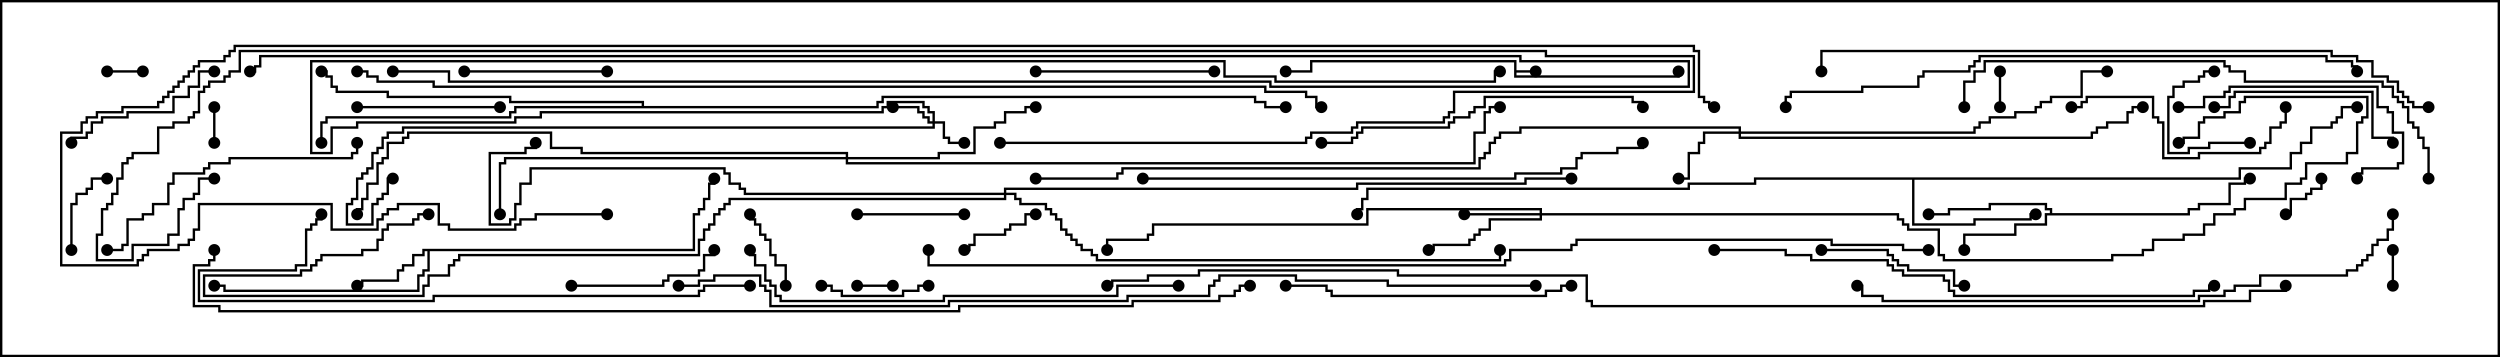 <svg version="1.1" width="105" height="15" xmlns="http://www.w3.org/2000/svg"><path d="M63.593,2.621L55.121,2.621L55.121,3.05L54,3.05L54,2.95L55.021,2.95L55.021,2.521L63.693,2.521L63.693,2.95L64.5,2.95L64.5,3.05L63.693,3.05L63.693,3.164L70.45,3.164L70.45,3L70.55,3L70.55,3.264L63.593,3.264z" stroke="none"/><path d="M29.093,10.45L29.093,8.95L29.307,8.95L29.307,8.736L29.521,8.736L29.521,8.307L29.736,8.307L29.736,7.664L29.95,7.664L29.95,7.5L30.05,7.5L30.05,7.764L29.836,7.764L29.836,8.407L29.621,8.407L29.621,8.836L29.407,8.836L29.407,9.05L29.193,9.05L29.193,10.55L18.05,10.55L18.05,11.407L17.836,11.407L17.836,11.621L17.621,11.621L17.621,12.264L9.379,12.264L9.379,12.05L9,12.05L9,11.95L9.479,11.95L9.479,12.164L17.521,12.164L17.521,11.521L17.736,11.521L17.736,11.307L17.95,11.307L17.95,10.55L17.836,10.55L17.836,10.764L17.407,10.764L17.407,11.193L16.979,11.193L16.979,11.407L16.764,11.407L16.764,11.836L15.264,11.836L15.264,12.05L15,12.05L15,11.95L15.164,11.95L15.164,11.736L16.664,11.736L16.664,11.307L16.879,11.307L16.879,11.093L17.307,11.093L17.307,10.664L17.736,10.664L17.736,10.45z" stroke="none"/><path d="M86.093,8.95L86.093,8.836L85.879,8.836L85.879,8.621L83.621,8.621L83.621,8.836L81.907,8.836L81.907,9.05L81,9.05L81,8.95L81.807,8.95L81.807,8.736L83.521,8.736L83.521,8.521L85.979,8.521L85.979,8.736L86.193,8.736L86.193,8.95L91.879,8.95L91.879,8.736L92.307,8.736L92.307,8.521L93.593,8.521L93.593,7.664L94.236,7.664L94.236,7.45L94.5,7.45L94.5,7.55L94.336,7.55L94.336,7.764L93.693,7.764L93.693,8.621L92.407,8.621L92.407,8.836L91.979,8.836L91.979,9.05L85.979,9.05L85.979,9.479L84.693,9.479L84.693,9.907L82.55,9.907L82.55,10.5L82.45,10.5L82.45,9.807L84.593,9.807L84.593,9.379L85.879,9.379L85.879,8.95z" stroke="none"/><path d="M94.021,7.45L94.021,7.021L96.164,7.021L96.164,6.379L96.593,6.379L96.593,5.95L97.021,5.95L97.021,5.307L97.879,5.307L97.879,5.093L98.093,5.093L98.093,4.879L98.307,4.879L98.307,4.45L99,4.45L99,4.55L98.407,4.55L98.407,4.979L98.193,4.979L98.193,5.193L97.979,5.193L97.979,5.407L97.121,5.407L97.121,6.05L96.693,6.05L96.693,6.479L96.264,6.479L96.264,7.121L94.121,7.121L94.121,7.55L80.407,7.55L80.407,9.379L82.879,9.379L82.879,9.164L85.236,9.164L85.236,8.95L85.5,8.95L85.5,9.05L85.336,9.05L85.336,9.264L82.979,9.264L82.979,9.479L80.307,9.479L80.307,7.55L73.764,7.55L73.764,7.764L70.979,7.764L70.979,7.979L57.479,7.979L57.479,8.407L57.264,8.407L57.264,8.836L57.05,8.836L57.05,9L56.95,9L56.95,8.736L57.164,8.736L57.164,8.307L57.379,8.307L57.379,7.879L70.879,7.879L70.879,7.664L73.664,7.664L73.664,7.45z" stroke="none"/><path d="M26.95,4.45L26.95,4.336L21.379,4.336L21.379,4.121L16.236,4.121L16.236,3.907L14.093,3.907L14.093,3.693L13.879,3.693L13.879,3.264L13.664,3.264L13.664,3.05L13.5,3.05L13.5,2.95L13.764,2.95L13.764,3.164L13.979,3.164L13.979,3.593L14.193,3.593L14.193,3.807L16.336,3.807L16.336,4.021L21.479,4.021L21.479,4.236L27.05,4.236L27.05,4.45L36.807,4.45L36.807,4.236L37.021,4.236L37.021,4.021L52.764,4.021L52.764,4.236L53.193,4.236L53.193,4.45L54,4.45L54,4.55L53.093,4.55L53.093,4.336L52.664,4.336L52.664,4.121L37.121,4.121L37.121,4.336L36.907,4.336L36.907,4.55L21.693,4.55L21.693,4.764L21.479,4.764L21.479,4.979L13.764,4.979L13.764,5.193L13.55,5.193L13.55,6L13.45,6L13.45,5.093L13.664,5.093L13.664,4.879L21.379,4.879L21.379,4.664L21.593,4.664L21.593,4.45z" stroke="none"/><path d="M39.164,5.093L39.164,4.764L38.95,4.764L38.95,4.55L38.736,4.55L38.736,4.336L37.336,4.336L37.336,4.55L37.121,4.55L37.121,4.764L22.764,4.764L22.764,4.979L21.693,4.979L21.693,5.193L15.05,5.193L15.05,5.407L13.979,5.407L13.979,6.479L13.021,6.479L13.021,2.521L51.479,2.521L51.479,3.164L53.621,3.164L53.621,3.379L62.736,3.379L62.736,2.95L63,2.95L63,3.05L62.836,3.05L62.836,3.479L53.521,3.479L53.521,3.264L51.379,3.264L51.379,2.621L13.121,2.621L13.121,6.379L13.879,6.379L13.879,5.307L14.95,5.307L14.95,5.093L21.593,5.093L21.593,4.879L22.664,4.879L22.664,4.664L37.021,4.664L37.021,4.45L37.236,4.45L37.236,4.236L38.836,4.236L38.836,4.45L39.05,4.45L39.05,4.664L39.264,4.664L39.264,5.093L39.693,5.093L39.693,5.736L39.907,5.736L39.907,5.95L40.5,5.95L40.5,6.05L39.807,6.05L39.807,5.836L39.593,5.836L39.593,5.193L39.264,5.193L39.264,5.407L16.979,5.407L16.979,5.621L16.336,5.621L16.336,5.836L16.121,5.836L16.121,6.264L15.907,6.264L15.907,6.479L15.693,6.479L15.693,7.121L15.479,7.121L15.479,7.336L15.264,7.336L15.264,7.55L15.05,7.55L15.05,8.407L14.836,8.407L14.836,8.621L14.621,8.621L14.621,9.379L15.593,9.379L15.593,8.521L15.807,8.521L15.807,8.307L16.021,8.307L16.021,8.093L16.236,8.093L16.236,7.45L16.5,7.45L16.5,7.55L16.336,7.55L16.336,8.193L16.121,8.193L16.121,8.407L15.907,8.407L15.907,8.621L15.693,8.621L15.693,9.479L14.521,9.479L14.521,8.521L14.736,8.521L14.736,8.307L14.95,8.307L14.95,7.45L15.164,7.45L15.164,7.236L15.379,7.236L15.379,7.021L15.593,7.021L15.593,6.379L15.807,6.379L15.807,6.164L16.021,6.164L16.021,5.736L16.236,5.736L16.236,5.521L16.879,5.521L16.879,5.307L39.164,5.307L39.164,5.193L38.95,5.193L38.95,4.979L38.736,4.979L38.736,4.764L38.521,4.764L38.521,4.55L37.5,4.55L37.5,4.45L38.621,4.45L38.621,4.664L38.836,4.664L38.836,4.879L39.05,4.879L39.05,5.093z" stroke="none"/><path d="M73.021,5.521L73.021,5.407L63.907,5.407L63.907,5.621L63.05,5.621L63.05,5.836L62.836,5.836L62.836,6.05L62.621,6.05L62.621,6.479L62.407,6.479L62.407,6.693L62.193,6.693L62.193,7.121L47.193,7.121L47.193,7.336L46.979,7.336L46.979,7.55L43.5,7.55L43.5,7.45L46.879,7.45L46.879,7.236L47.093,7.236L47.093,7.021L62.093,7.021L62.093,6.593L62.307,6.593L62.307,6.379L62.521,6.379L62.521,5.95L62.736,5.95L62.736,5.736L62.95,5.736L62.95,5.521L63.807,5.521L63.807,5.307L73.121,5.307L73.121,5.521L82.879,5.521L82.879,5.307L83.093,5.307L83.093,5.093L83.521,5.093L83.521,4.879L84.593,4.879L84.593,4.664L85.45,4.664L85.45,4.45L85.664,4.45L85.664,4.236L86.093,4.236L86.093,4.021L87.379,4.021L87.379,2.95L88.5,2.95L88.5,3.05L87.479,3.05L87.479,4.121L86.193,4.121L86.193,4.336L85.764,4.336L85.764,4.55L85.55,4.55L85.55,4.764L84.693,4.764L84.693,4.979L83.621,4.979L83.621,5.193L83.193,5.193L83.193,5.407L82.979,5.407L82.979,5.621L73.121,5.621L73.121,5.736L87.807,5.736L87.807,5.521L88.021,5.521L88.021,5.307L88.45,5.307L88.45,5.093L89.307,5.093L89.307,4.664L89.521,4.664L89.521,4.45L90,4.45L90,4.55L89.621,4.55L89.621,4.764L89.407,4.764L89.407,5.193L88.55,5.193L88.55,5.407L88.121,5.407L88.121,5.621L87.907,5.621L87.907,5.836L73.021,5.836L73.021,5.621L71.621,5.621L71.621,6.05L71.407,6.05L71.407,6.479L70.979,6.479L70.979,7.55L70.5,7.55L70.5,7.45L70.879,7.45L70.879,6.379L71.307,6.379L71.307,5.95L71.521,5.95L71.521,5.521z" stroke="none"/><path d="M64.664,8.95L64.664,8.836L57.479,8.836L57.479,9.479L48.479,9.479L48.479,9.907L48.264,9.907L48.264,10.121L46.55,10.121L46.55,10.5L46.45,10.5L46.45,10.021L48.164,10.021L48.164,9.807L48.379,9.807L48.379,9.379L57.379,9.379L57.379,8.736L64.764,8.736L64.764,8.95L79.764,8.95L79.764,9.164L79.979,9.164L79.979,9.379L80.193,9.379L80.193,9.593L81.479,9.593L81.479,10.664L81.693,10.664L81.693,10.879L88.664,10.879L88.664,10.664L89.95,10.664L89.95,10.45L90.379,10.45L90.379,10.021L91.664,10.021L91.664,9.807L92.521,9.807L92.521,9.379L92.95,9.379L92.95,8.95L93.807,8.95L93.807,8.736L94.236,8.736L94.236,8.307L95.95,8.307L95.95,7.664L96.593,7.664L96.593,7.45L96.807,7.45L96.807,6.807L98.521,6.807L98.521,6.379L98.95,6.379L98.95,5.093L99.164,5.093L99.164,4.879L99.379,4.879L99.379,4.121L94.336,4.121L94.336,4.336L94.121,4.336L94.121,4.764L93.479,4.764L93.479,4.979L92.621,4.979L92.621,5.193L92.407,5.193L92.407,5.836L91.764,5.836L91.764,6.05L91.5,6.05L91.5,5.95L91.664,5.95L91.664,5.736L92.307,5.736L92.307,5.093L92.521,5.093L92.521,4.879L93.379,4.879L93.379,4.664L94.021,4.664L94.021,4.236L94.236,4.236L94.236,4.021L99.479,4.021L99.479,4.979L99.264,4.979L99.264,5.193L99.05,5.193L99.05,6.479L98.621,6.479L98.621,6.907L96.907,6.907L96.907,7.55L96.693,7.55L96.693,7.764L96.05,7.764L96.05,8.407L94.336,8.407L94.336,8.836L93.907,8.836L93.907,9.05L93.05,9.05L93.05,9.479L92.621,9.479L92.621,9.907L91.764,9.907L91.764,10.121L90.479,10.121L90.479,10.55L90.05,10.55L90.05,10.764L88.764,10.764L88.764,10.979L81.593,10.979L81.593,10.764L81.379,10.764L81.379,9.693L80.093,9.693L80.093,9.479L79.879,9.479L79.879,9.264L79.664,9.264L79.664,9.05L64.764,9.05L64.764,9.264L62.621,9.264L62.621,9.693L62.193,9.693L62.193,9.907L61.979,9.907L61.979,10.121L61.764,10.121L61.764,10.336L60.264,10.336L60.264,10.55L60,10.55L60,10.45L60.164,10.45L60.164,10.236L61.664,10.236L61.664,10.021L61.879,10.021L61.879,9.807L62.093,9.807L62.093,9.593L62.521,9.593L62.521,9.164L64.664,9.164L64.664,9.05L61.5,9.05L61.5,8.95z" stroke="none"/><path d="M35.521,6.593L35.521,6.479L24.379,6.479L24.379,6.264L23.093,6.264L23.093,5.621L17.193,5.621L17.193,5.836L16.979,5.836L16.979,6.05L16.336,6.05L16.336,6.693L16.121,6.693L16.121,6.907L15.907,6.907L15.907,7.764L15.479,7.764L15.479,8.407L15.264,8.407L15.264,8.836L15.05,8.836L15.05,9L14.95,9L14.95,8.736L15.164,8.736L15.164,8.307L15.379,8.307L15.379,7.664L15.807,7.664L15.807,6.807L16.021,6.807L16.021,6.593L16.236,6.593L16.236,5.95L16.879,5.95L16.879,5.736L17.093,5.736L17.093,5.521L23.193,5.521L23.193,6.164L24.479,6.164L24.479,6.379L35.621,6.379L35.621,6.593L39.379,6.593L39.379,6.379L40.879,6.379L40.879,5.307L41.736,5.307L41.736,5.093L42.164,5.093L42.164,4.664L43.021,4.664L43.021,4.45L43.5,4.45L43.5,4.55L43.121,4.55L43.121,4.764L42.264,4.764L42.264,5.193L41.836,5.193L41.836,5.407L40.979,5.407L40.979,6.479L39.479,6.479L39.479,6.693L35.621,6.693L35.621,6.807L61.879,6.807L61.879,5.521L62.307,5.521L62.307,4.664L62.521,4.664L62.521,4.45L63,4.45L63,4.55L62.621,4.55L62.621,4.764L62.407,4.764L62.407,5.621L61.979,5.621L61.979,6.907L35.521,6.907L35.521,6.693L21.264,6.693L21.264,6.907L21.05,6.907L21.05,9L20.95,9L20.95,6.807L21.164,6.807L21.164,6.593z" stroke="none"/><path d="M42.164,8.093L42.164,7.879L56.95,7.879L56.95,7.664L64.021,7.664L64.021,7.45L66,7.45L66,7.55L64.121,7.55L64.121,7.764L57.05,7.764L57.05,7.979L42.264,7.979L42.264,8.093L42.693,8.093L42.693,8.307L42.907,8.307L42.907,8.521L43.979,8.521L43.979,8.736L44.193,8.736L44.193,8.95L44.407,8.95L44.407,9.164L44.621,9.164L44.621,9.593L44.836,9.593L44.836,9.807L45.05,9.807L45.05,10.021L45.264,10.021L45.264,10.236L45.479,10.236L45.479,10.45L45.907,10.45L45.907,10.664L46.121,10.664L46.121,10.879L62.95,10.879L62.95,10.5L63.05,10.5L63.05,10.979L46.021,10.979L46.021,10.764L45.807,10.764L45.807,10.55L45.379,10.55L45.379,10.336L45.164,10.336L45.164,10.121L44.95,10.121L44.95,9.907L44.736,9.907L44.736,9.693L44.521,9.693L44.521,9.264L44.307,9.264L44.307,9.05L44.093,9.05L44.093,8.836L43.879,8.836L43.879,8.621L42.807,8.621L42.807,8.407L42.593,8.407L42.593,8.193L42.264,8.193L42.264,8.407L30.693,8.407L30.693,8.621L30.479,8.621L30.479,8.836L30.264,8.836L30.264,9.05L30.05,9.05L30.05,9.479L29.836,9.479L29.836,9.693L29.621,9.693L29.621,10.121L29.407,10.121L29.407,10.764L19.336,10.764L19.336,10.979L19.121,10.979L19.121,11.193L18.907,11.193L18.907,11.621L18.05,11.621L18.05,12.05L17.836,12.05L17.836,12.479L8.521,12.479L8.521,11.521L12.593,11.521L12.593,11.307L13.021,11.307L13.021,11.093L13.236,11.093L13.236,10.879L13.45,10.879L13.45,10.664L15.164,10.664L15.164,10.45L15.807,10.45L15.807,10.021L16.021,10.021L16.021,9.593L16.236,9.593L16.236,9.379L17.307,9.379L17.307,9.164L17.521,9.164L17.521,8.95L18,8.95L18,9.05L17.621,9.05L17.621,9.264L17.407,9.264L17.407,9.479L16.336,9.479L16.336,9.693L16.121,9.693L16.121,10.121L15.907,10.121L15.907,10.55L15.264,10.55L15.264,10.764L13.55,10.764L13.55,10.979L13.336,10.979L13.336,11.193L13.121,11.193L13.121,11.407L12.693,11.407L12.693,11.621L8.621,11.621L8.621,12.379L17.736,12.379L17.736,11.95L17.95,11.95L17.95,11.521L18.807,11.521L18.807,11.093L19.021,11.093L19.021,10.879L19.236,10.879L19.236,10.664L29.307,10.664L29.307,10.021L29.521,10.021L29.521,9.593L29.736,9.593L29.736,9.379L29.95,9.379L29.95,8.95L30.164,8.95L30.164,8.736L30.379,8.736L30.379,8.521L30.593,8.521L30.593,8.307L42.164,8.307L42.164,8.193L31.236,8.193L31.236,7.979L31.021,7.979L31.021,7.764L30.593,7.764L30.593,7.336L30.379,7.336L30.379,7.121L22.336,7.121L22.336,7.764L21.907,7.764L21.907,8.621L21.693,8.621L21.693,9.264L21.479,9.264L21.479,9.479L20.521,9.479L20.521,6.379L22.021,6.379L22.021,6.164L22.45,6.164L22.45,6L22.55,6L22.55,6.264L22.121,6.264L22.121,6.479L20.621,6.479L20.621,9.379L21.379,9.379L21.379,9.164L21.593,9.164L21.593,8.521L21.807,8.521L21.807,7.664L22.236,7.664L22.236,7.021L30.479,7.021L30.479,7.236L30.693,7.236L30.693,7.664L31.121,7.664L31.121,7.879L31.336,7.879L31.336,8.093z" stroke="none"/><path d="M100.45,10.5L100.55,10.5L100.55,12L100.45,12z" stroke="none"/><path d="M6,2.95L6,3.05L4.5,3.05L4.5,2.95z" stroke="none"/><path d="M84.05,4.5L83.95,4.5L83.95,3L84.05,3z" stroke="none"/><path d="M36,12.05L36,11.95L37.5,11.95L37.5,12.05z" stroke="none"/><path d="M9.05,6L8.95,6L8.95,4.5L9.05,4.5z" stroke="none"/><path d="M96,9.05L96,8.95L96.164,8.95L96.164,8.307L96.807,8.307L96.807,8.093L97.021,8.093L97.021,7.879L97.45,7.879L97.45,7.5L97.55,7.5L97.55,7.979L97.121,7.979L97.121,8.193L96.907,8.193L96.907,8.407L96.264,8.407L96.264,9.05z" stroke="none"/><path d="M33.05,12L32.95,12L32.95,11.193L32.521,11.193L32.521,10.764L32.307,10.764L32.307,10.121L32.093,10.121L32.093,9.907L31.879,9.907L31.879,9.479L31.664,9.479L31.664,9.264L31.45,9.264L31.45,9L31.55,9L31.55,9.164L31.764,9.164L31.764,9.379L31.979,9.379L31.979,9.807L32.193,9.807L32.193,10.021L32.407,10.021L32.407,10.664L32.621,10.664L32.621,11.093L33.05,11.093z" stroke="none"/><path d="M3.05,10.5L2.95,10.5L2.95,8.521L3.164,8.521L3.164,8.093L3.593,8.093L3.593,7.879L3.807,7.879L3.807,7.45L4.5,7.45L4.5,7.55L3.907,7.55L3.907,7.979L3.693,7.979L3.693,8.193L3.264,8.193L3.264,8.621L3.05,8.621z" stroke="none"/><path d="M43.5,8.95L43.5,9.05L43.121,9.05L43.121,9.479L42.479,9.479L42.479,9.693L42.264,9.693L42.264,9.907L40.979,9.907L40.979,10.336L40.764,10.336L40.764,10.55L40.5,10.55L40.5,10.45L40.664,10.45L40.664,10.236L40.879,10.236L40.879,9.807L42.164,9.807L42.164,9.593L42.379,9.593L42.379,9.379L43.021,9.379L43.021,8.95z" stroke="none"/><path d="M94.5,5.95L94.5,6.05L92.836,6.05L92.836,6.264L91.979,6.264L91.979,6.479L91.021,6.479L91.021,4.021L91.236,4.021L91.236,3.593L91.664,3.593L91.664,3.379L92.307,3.379L92.307,3.164L92.521,3.164L92.521,2.95L93,2.95L93,3.05L92.621,3.05L92.621,3.264L92.407,3.264L92.407,3.479L91.764,3.479L91.764,3.693L91.336,3.693L91.336,4.121L91.121,4.121L91.121,6.379L91.879,6.379L91.879,6.164L92.736,6.164L92.736,5.95z" stroke="none"/><path d="M36,9.05L36,8.95L40.5,8.95L40.5,9.05z" stroke="none"/><path d="M39,11.95L39,12.05L38.621,12.05L38.621,12.264L37.979,12.264L37.979,12.479L35.307,12.479L35.307,12.264L34.879,12.264L34.879,12.05L34.5,12.05L34.5,11.95L34.979,11.95L34.979,12.164L35.407,12.164L35.407,12.379L37.879,12.379L37.879,12.164L38.521,12.164L38.521,11.95z" stroke="none"/><path d="M21,4.45L21,4.55L15,4.55L15,4.45z" stroke="none"/><path d="M16.5,3.05L16.5,2.95L18.907,2.95L18.907,3.379L53.407,3.379L53.407,3.593L70.879,3.593L70.879,2.621L63.807,2.621L63.807,2.407L10.979,2.407L10.979,2.836L10.764,2.836L10.764,3.05L10.5,3.05L10.5,2.95L10.664,2.95L10.664,2.736L10.879,2.736L10.879,2.307L63.907,2.307L63.907,2.521L70.979,2.521L70.979,3.693L53.307,3.693L53.307,3.479L18.807,3.479L18.807,3.05z" stroke="none"/><path d="M19.5,3.05L19.5,2.95L25.5,2.95L25.5,3.05z" stroke="none"/><path d="M76.5,10.55L76.5,10.45L79.336,10.45L79.336,10.664L79.55,10.664L79.55,10.879L79.764,10.879L79.764,11.093L80.193,11.093L80.193,11.307L82.121,11.307L82.121,11.95L82.5,11.95L82.5,12.05L82.021,12.05L82.021,11.407L80.093,11.407L80.093,11.193L79.664,11.193L79.664,10.979L79.45,10.979L79.45,10.764L79.236,10.764L79.236,10.55z" stroke="none"/><path d="M24,12.05L24,11.95L27.807,11.95L27.807,11.736L28.021,11.736L28.021,11.521L29.307,11.521L29.307,11.307L29.521,11.307L29.521,10.664L29.95,10.664L29.95,10.5L30.05,10.5L30.05,10.764L29.621,10.764L29.621,11.407L29.407,11.407L29.407,11.621L28.121,11.621L28.121,11.836L27.907,11.836L27.907,12.05z" stroke="none"/><path d="M9,2.95L9,3.05L8.407,3.05L8.407,3.693L7.979,3.693L7.979,4.121L7.336,4.121L7.336,4.764L5.407,4.764L5.407,4.979L4.336,4.979L4.336,5.193L3.907,5.193L3.907,5.621L3.693,5.621L3.693,5.836L3.05,5.836L3.05,6L2.95,6L2.95,5.736L3.593,5.736L3.593,5.521L3.807,5.521L3.807,5.093L4.236,5.093L4.236,4.879L5.307,4.879L5.307,4.664L7.236,4.664L7.236,4.021L7.879,4.021L7.879,3.593L8.307,3.593L8.307,2.95z" stroke="none"/><path d="M51,2.95L51,3.05L43.5,3.05L43.5,2.95z" stroke="none"/><path d="M93,4.55L93,4.45L93.593,4.45L93.593,4.021L93.807,4.021L93.807,3.807L99.693,3.807L99.693,5.736L100.55,5.736L100.55,6L100.45,6L100.45,5.836L99.593,5.836L99.593,3.907L93.907,3.907L93.907,4.121L93.693,4.121L93.693,4.55z" stroke="none"/><path d="M91.5,4.55L91.5,4.45L92.521,4.45L92.521,4.021L93.379,4.021L93.379,3.807L93.593,3.807L93.593,3.593L99.907,3.593L99.907,4.45L100.336,4.45L100.336,4.664L100.55,4.664L100.55,5.521L100.979,5.521L100.979,6.907L100.764,6.907L100.764,7.121L99.264,7.121L99.264,7.336L99.05,7.336L99.05,7.5L98.95,7.5L98.95,7.236L99.164,7.236L99.164,7.021L100.664,7.021L100.664,6.807L100.879,6.807L100.879,5.621L100.45,5.621L100.45,4.764L100.236,4.764L100.236,4.55L99.807,4.55L99.807,3.693L93.693,3.693L93.693,3.907L93.479,3.907L93.479,4.121L92.621,4.121L92.621,4.55z" stroke="none"/><path d="M95.95,4.5L96.05,4.5L96.05,5.193L95.836,5.193L95.836,5.407L95.407,5.407L95.407,6.05L95.193,6.05L95.193,6.264L94.979,6.264L94.979,6.479L92.407,6.479L92.407,6.693L90.807,6.693L90.807,5.193L90.593,5.193L90.593,4.979L90.379,4.979L90.379,4.121L87.693,4.121L87.693,4.336L87.479,4.336L87.479,4.55L87,4.55L87,4.45L87.379,4.45L87.379,4.236L87.593,4.236L87.593,4.021L90.479,4.021L90.479,4.879L90.693,4.879L90.693,5.093L90.907,5.093L90.907,6.593L92.307,6.593L92.307,6.379L94.879,6.379L94.879,6.164L95.093,6.164L95.093,5.95L95.307,5.95L95.307,5.307L95.736,5.307L95.736,5.093L95.95,5.093z" stroke="none"/><path d="M14.95,6L15.05,6L15.05,6.479L14.836,6.479L14.836,6.693L9.693,6.693L9.693,6.907L8.836,6.907L8.836,7.121L8.621,7.121L8.621,7.336L7.336,7.336L7.336,7.764L7.121,7.764L7.121,8.621L6.479,8.621L6.479,9.05L6.05,9.05L6.05,9.264L5.407,9.264L5.407,10.336L5.193,10.336L5.193,10.55L4.5,10.55L4.5,10.45L5.093,10.45L5.093,10.236L5.307,10.236L5.307,9.164L5.95,9.164L5.95,8.95L6.379,8.95L6.379,8.521L7.021,8.521L7.021,7.664L7.236,7.664L7.236,7.236L8.521,7.236L8.521,7.021L8.736,7.021L8.736,6.807L9.593,6.807L9.593,6.593L14.736,6.593L14.736,6.379L14.95,6.379z" stroke="none"/><path d="M66,11.95L66,12.05L65.621,12.05L65.621,12.264L64.979,12.264L64.979,12.479L55.879,12.479L55.879,12.264L55.664,12.264L55.664,12.05L54,12.05L54,11.95L55.764,11.95L55.764,12.164L55.979,12.164L55.979,12.379L64.879,12.379L64.879,12.164L65.521,12.164L65.521,11.95z" stroke="none"/><path d="M55.5,6.05L55.5,5.95L56.736,5.95L56.736,5.736L56.95,5.736L56.95,5.521L57.164,5.521L57.164,5.307L60.807,5.307L60.807,5.093L61.021,5.093L61.021,4.879L61.664,4.879L61.664,4.664L61.879,4.664L61.879,4.45L62.307,4.45L62.307,4.021L68.621,4.021L68.621,4.236L69.05,4.236L69.05,4.5L68.95,4.5L68.95,4.336L68.521,4.336L68.521,4.121L62.407,4.121L62.407,4.55L61.979,4.55L61.979,4.764L61.764,4.764L61.764,4.979L61.121,4.979L61.121,5.193L60.907,5.193L60.907,5.407L57.264,5.407L57.264,5.621L57.05,5.621L57.05,5.836L56.836,5.836L56.836,6.05z" stroke="none"/><path d="M49.5,11.95L49.5,12.05L46.979,12.05L46.979,12.479L39.693,12.479L39.693,12.693L32.736,12.693L32.736,12.479L32.521,12.479L32.521,12.05L32.307,12.05L32.307,11.836L32.093,11.836L32.093,11.193L31.664,11.193L31.664,10.764L31.45,10.764L31.45,10.5L31.55,10.5L31.55,10.664L31.764,10.664L31.764,11.093L32.193,11.093L32.193,11.736L32.407,11.736L32.407,11.95L32.621,11.95L32.621,12.379L32.836,12.379L32.836,12.593L39.593,12.593L39.593,12.379L46.879,12.379L46.879,11.95z" stroke="none"/><path d="M31.5,11.95L31.5,12.05L29.621,12.05L29.621,12.264L29.407,12.264L29.407,12.479L18.264,12.479L18.264,12.693L8.307,12.693L8.307,11.307L12.379,11.307L12.379,11.093L12.807,11.093L12.807,9.593L13.021,9.593L13.021,9.379L13.236,9.379L13.236,9.164L13.45,9.164L13.45,9L13.55,9L13.55,9.264L13.336,9.264L13.336,9.479L13.121,9.479L13.121,9.693L12.907,9.693L12.907,11.193L12.479,11.193L12.479,11.407L8.407,11.407L8.407,12.593L18.164,12.593L18.164,12.379L29.307,12.379L29.307,12.164L29.521,12.164L29.521,11.95z" stroke="none"/><path d="M102.05,7.5L101.95,7.5L101.95,6.264L101.736,6.264L101.736,5.836L101.521,5.836L101.521,5.407L101.307,5.407L101.307,5.193L101.093,5.193L101.093,4.55L100.879,4.55L100.879,4.336L100.664,4.336L100.664,4.121L100.45,4.121L100.45,3.693L100.021,3.693L100.021,3.479L94.236,3.479L94.236,3.05L93.593,3.05L93.593,2.836L93.379,2.836L93.379,2.621L83.407,2.621L83.407,3.05L82.979,3.05L82.979,3.479L82.55,3.479L82.55,4.5L82.45,4.5L82.45,3.379L82.879,3.379L82.879,2.95L83.307,2.95L83.307,2.521L93.479,2.521L93.479,2.736L93.693,2.736L93.693,2.95L94.336,2.95L94.336,3.379L100.121,3.379L100.121,3.593L100.55,3.593L100.55,4.021L100.764,4.021L100.764,4.236L100.979,4.236L100.979,4.45L101.193,4.45L101.193,5.093L101.407,5.093L101.407,5.307L101.621,5.307L101.621,5.736L101.836,5.736L101.836,6.164L102.05,6.164z" stroke="none"/><path d="M48,7.55L48,7.45L63.593,7.45L63.593,7.236L65.521,7.236L65.521,7.021L66.164,7.021L66.164,6.593L66.379,6.593L66.379,6.379L67.879,6.379L67.879,6.164L68.95,6.164L68.95,6L69.05,6L69.05,6.264L67.979,6.264L67.979,6.479L66.479,6.479L66.479,6.693L66.264,6.693L66.264,7.121L65.621,7.121L65.621,7.336L63.693,7.336L63.693,7.55z" stroke="none"/><path d="M72,10.55L72,10.45L75.05,10.45L75.05,10.664L76.121,10.664L76.121,10.879L79.336,10.879L79.336,11.093L79.55,11.093L79.55,11.307L79.979,11.307L79.979,11.521L81.693,11.521L81.693,11.736L81.907,11.736L81.907,12.164L82.121,12.164L82.121,12.379L92.093,12.379L92.093,12.164L92.736,12.164L92.736,11.95L93,11.95L93,12.05L92.836,12.05L92.836,12.264L92.193,12.264L92.193,12.479L82.021,12.479L82.021,12.264L81.807,12.264L81.807,11.836L81.593,11.836L81.593,11.621L79.879,11.621L79.879,11.407L79.45,11.407L79.45,11.193L79.236,11.193L79.236,10.979L76.021,10.979L76.021,10.764L74.95,10.764L74.95,10.55z" stroke="none"/><path d="M100.45,9L100.55,9L100.55,9.693L100.336,9.693L100.336,10.121L99.907,10.121L99.907,10.336L99.693,10.336L99.693,10.764L99.479,10.764L99.479,10.979L99.264,10.979L99.264,11.193L99.05,11.193L99.05,11.407L98.621,11.407L98.621,11.621L94.979,11.621L94.979,12.05L93.907,12.05L93.907,12.264L93.479,12.264L93.479,12.479L92.407,12.479L92.407,12.693L79.021,12.693L79.021,12.479L78.164,12.479L78.164,12.05L78,12.05L78,11.95L78.264,11.95L78.264,12.379L79.121,12.379L79.121,12.593L92.307,12.593L92.307,12.379L93.379,12.379L93.379,12.164L93.807,12.164L93.807,11.95L94.879,11.95L94.879,11.521L98.521,11.521L98.521,11.307L98.95,11.307L98.95,11.093L99.164,11.093L99.164,10.879L99.379,10.879L99.379,10.664L99.593,10.664L99.593,10.236L99.807,10.236L99.807,10.021L100.236,10.021L100.236,9.593L100.45,9.593z" stroke="none"/><path d="M75.05,4.5L74.95,4.5L74.95,4.021L75.164,4.021L75.164,3.807L78.164,3.807L78.164,3.593L80.521,3.593L80.521,3.164L80.736,3.164L80.736,2.95L82.664,2.95L82.664,2.736L82.879,2.736L82.879,2.521L83.093,2.521L83.093,2.307L97.764,2.307L97.764,2.521L98.836,2.521L98.836,2.736L99.05,2.736L99.05,3L98.95,3L98.95,2.836L98.736,2.836L98.736,2.621L97.664,2.621L97.664,2.407L83.193,2.407L83.193,2.621L82.979,2.621L82.979,2.836L82.764,2.836L82.764,3.05L80.836,3.05L80.836,3.264L80.621,3.264L80.621,3.693L78.264,3.693L78.264,3.907L75.264,3.907L75.264,4.121L75.05,4.121z" stroke="none"/><path d="M102,4.45L102,4.55L101.307,4.55L101.307,4.336L101.093,4.336L101.093,4.121L100.879,4.121L100.879,3.907L100.664,3.907L100.664,3.479L100.236,3.479L100.236,3.264L99.593,3.264L99.593,2.621L98.95,2.621L98.95,2.407L97.879,2.407L97.879,2.193L76.55,2.193L76.55,3L76.45,3L76.45,2.093L97.979,2.093L97.979,2.307L99.05,2.307L99.05,2.521L99.693,2.521L99.693,3.164L100.336,3.164L100.336,3.379L100.764,3.379L100.764,3.807L100.979,3.807L100.979,4.021L101.193,4.021L101.193,4.236L101.407,4.236L101.407,4.45z" stroke="none"/><path d="M42,6.05L42,5.95L54.807,5.95L54.807,5.736L55.021,5.736L55.021,5.521L56.736,5.521L56.736,5.307L56.95,5.307L56.95,5.093L60.593,5.093L60.593,4.879L60.807,4.879L60.807,4.664L61.021,4.664L61.021,3.807L71.093,3.807L71.093,2.407L64.879,2.407L64.879,2.193L10.121,2.193L10.121,3.05L9.693,3.05L9.693,3.264L9.479,3.264L9.479,3.479L8.836,3.479L8.836,3.693L8.621,3.693L8.621,3.907L8.407,3.907L8.407,4.764L8.193,4.764L8.193,4.979L7.979,4.979L7.979,5.193L7.336,5.193L7.336,5.407L6.693,5.407L6.693,6.479L5.621,6.479L5.621,6.693L5.407,6.693L5.407,6.907L5.193,6.907L5.193,7.55L4.979,7.55L4.979,8.193L4.764,8.193L4.764,8.621L4.55,8.621L4.55,8.836L4.336,8.836L4.336,9.907L4.121,9.907L4.121,10.879L5.521,10.879L5.521,10.236L7.021,10.236L7.021,9.807L7.45,9.807L7.45,8.736L7.664,8.736L7.664,8.307L8.093,8.307L8.093,8.093L8.307,8.093L8.307,7.45L9,7.45L9,7.55L8.407,7.55L8.407,8.193L8.193,8.193L8.193,8.407L7.764,8.407L7.764,8.836L7.55,8.836L7.55,9.907L7.121,9.907L7.121,10.336L5.621,10.336L5.621,10.979L4.021,10.979L4.021,9.807L4.236,9.807L4.236,8.736L4.45,8.736L4.45,8.521L4.664,8.521L4.664,8.093L4.879,8.093L4.879,7.45L5.093,7.45L5.093,6.807L5.307,6.807L5.307,6.593L5.521,6.593L5.521,6.379L6.593,6.379L6.593,5.307L7.236,5.307L7.236,5.093L7.879,5.093L7.879,4.879L8.093,4.879L8.093,4.664L8.307,4.664L8.307,3.807L8.521,3.807L8.521,3.593L8.736,3.593L8.736,3.379L9.379,3.379L9.379,3.164L9.593,3.164L9.593,2.95L10.021,2.95L10.021,2.093L64.979,2.093L64.979,2.307L71.193,2.307L71.193,3.907L61.121,3.907L61.121,4.764L60.907,4.764L60.907,4.979L60.693,4.979L60.693,5.193L57.05,5.193L57.05,5.407L56.836,5.407L56.836,5.621L55.121,5.621L55.121,5.836L54.907,5.836L54.907,6.05z" stroke="none"/><path d="M64.5,11.95L64.5,12.05L58.236,12.05L58.236,11.836L54.379,11.836L54.379,11.621L51.264,11.621L51.264,11.836L51.05,11.836L51.05,12.05L50.836,12.05L50.836,12.479L47.407,12.479L47.407,12.693L39.907,12.693L39.907,12.907L32.307,12.907L32.307,12.264L32.093,12.264L32.093,12.05L31.879,12.05L31.879,11.621L30.05,11.621L30.05,11.836L29.407,11.836L29.407,12.05L28.5,12.05L28.5,11.95L29.307,11.95L29.307,11.736L29.95,11.736L29.95,11.521L31.979,11.521L31.979,11.95L32.193,11.95L32.193,12.164L32.407,12.164L32.407,12.807L39.807,12.807L39.807,12.593L47.307,12.593L47.307,12.379L50.736,12.379L50.736,11.95L50.95,11.95L50.95,11.736L51.164,11.736L51.164,11.521L54.479,11.521L54.479,11.736L58.336,11.736L58.336,11.95z" stroke="none"/><path d="M15,3.05L15,2.95L15.479,2.95L15.479,3.164L15.907,3.164L15.907,3.379L18.264,3.379L18.264,3.593L53.193,3.593L53.193,3.807L54.907,3.807L54.907,4.021L55.336,4.021L55.336,4.45L55.5,4.45L55.5,4.55L55.236,4.55L55.236,4.121L54.807,4.121L54.807,3.907L53.093,3.907L53.093,3.693L18.164,3.693L18.164,3.479L15.807,3.479L15.807,3.264L15.379,3.264L15.379,3.05z" stroke="none"/><path d="M81,10.45L81,10.55L79.879,10.55L79.879,10.336L76.879,10.336L76.879,10.121L66.264,10.121L66.264,10.336L66.05,10.336L66.05,10.55L63.479,10.55L63.479,10.979L63.264,10.979L63.264,11.193L38.95,11.193L38.95,10.5L39.05,10.5L39.05,11.093L63.164,11.093L63.164,10.879L63.379,10.879L63.379,10.45L65.95,10.45L65.95,10.236L66.164,10.236L66.164,10.021L76.979,10.021L76.979,10.236L79.979,10.236L79.979,10.45z" stroke="none"/><path d="M52.5,11.95L52.5,12.05L52.121,12.05L52.121,12.264L51.907,12.264L51.907,12.479L51.264,12.479L51.264,12.693L47.621,12.693L47.621,12.907L40.336,12.907L40.336,13.121L9.164,13.121L9.164,12.907L8.093,12.907L8.093,11.093L8.736,11.093L8.736,10.879L8.95,10.879L8.95,10.5L9.05,10.5L9.05,10.979L8.836,10.979L8.836,11.193L8.193,11.193L8.193,12.807L9.264,12.807L9.264,13.021L40.236,13.021L40.236,12.807L47.521,12.807L47.521,12.593L51.164,12.593L51.164,12.379L51.807,12.379L51.807,12.164L52.021,12.164L52.021,11.95z" stroke="none"/><path d="M25.5,8.95L25.5,9.05L22.55,9.05L22.55,9.264L21.907,9.264L21.907,9.479L21.693,9.479L21.693,9.693L18.807,9.693L18.807,9.479L18.379,9.479L18.379,8.621L16.764,8.621L16.764,8.836L16.336,8.836L16.336,9.05L16.121,9.05L16.121,9.264L15.907,9.264L15.907,9.693L13.879,9.693L13.879,8.621L8.407,8.621L8.407,9.693L8.193,9.693L8.193,10.121L7.979,10.121L7.979,10.336L7.55,10.336L7.55,10.55L6.264,10.55L6.264,10.764L6.05,10.764L6.05,10.979L5.836,10.979L5.836,11.193L2.521,11.193L2.521,5.521L3.379,5.521L3.379,5.093L3.593,5.093L3.593,4.879L4.021,4.879L4.021,4.664L5.093,4.664L5.093,4.45L6.593,4.45L6.593,4.236L6.807,4.236L6.807,4.021L7.021,4.021L7.021,3.807L7.236,3.807L7.236,3.593L7.45,3.593L7.45,3.379L7.664,3.379L7.664,3.164L7.879,3.164L7.879,2.95L8.093,2.95L8.093,2.736L8.307,2.736L8.307,2.521L9.379,2.521L9.379,2.307L9.593,2.307L9.593,2.093L9.807,2.093L9.807,1.879L71.193,1.879L71.193,2.093L71.407,2.093L71.407,4.021L71.621,4.021L71.621,4.236L71.836,4.236L71.836,4.45L72,4.45L72,4.55L71.736,4.55L71.736,4.336L71.521,4.336L71.521,4.121L71.307,4.121L71.307,2.193L71.093,2.193L71.093,1.979L9.907,1.979L9.907,2.193L9.693,2.193L9.693,2.407L9.479,2.407L9.479,2.621L8.407,2.621L8.407,2.836L8.193,2.836L8.193,3.05L7.979,3.05L7.979,3.264L7.764,3.264L7.764,3.479L7.55,3.479L7.55,3.693L7.336,3.693L7.336,3.907L7.121,3.907L7.121,4.121L6.907,4.121L6.907,4.336L6.693,4.336L6.693,4.55L5.193,4.55L5.193,4.764L4.121,4.764L4.121,4.979L3.693,4.979L3.693,5.193L3.479,5.193L3.479,5.621L2.621,5.621L2.621,11.093L5.736,11.093L5.736,10.879L5.95,10.879L5.95,10.664L6.164,10.664L6.164,10.45L7.45,10.45L7.45,10.236L7.879,10.236L7.879,10.021L8.093,10.021L8.093,9.593L8.307,9.593L8.307,8.521L13.979,8.521L13.979,9.593L15.807,9.593L15.807,9.164L16.021,9.164L16.021,8.95L16.236,8.95L16.236,8.736L16.664,8.736L16.664,8.521L18.479,8.521L18.479,9.379L18.907,9.379L18.907,9.593L21.593,9.593L21.593,9.379L21.807,9.379L21.807,9.164L22.45,9.164L22.45,8.95z" stroke="none"/><path d="M95.95,12L96.05,12L96.05,12.264L94.55,12.264L94.55,12.693L92.621,12.693L92.621,12.907L66.807,12.907L66.807,12.693L66.593,12.693L66.593,11.621L58.664,11.621L58.664,11.407L50.407,11.407L50.407,11.621L48.264,11.621L48.264,11.836L46.764,11.836L46.764,12.05L46.5,12.05L46.5,11.95L46.664,11.95L46.664,11.736L48.164,11.736L48.164,11.521L50.307,11.521L50.307,11.307L58.764,11.307L58.764,11.521L66.693,11.521L66.693,12.593L66.907,12.593L66.907,12.807L92.521,12.807L92.521,12.593L94.45,12.593L94.45,12.164L95.95,12.164z" stroke="none"/><circle cx="64.5" cy="3" r="0.25" stroke-width="0" fill="#000" /><circle cx="70.5" cy="3" r="0.25" stroke-width="0" fill="#000" /><circle cx="54" cy="3" r="0.25" stroke-width="0" fill="#000" /><circle cx="15" cy="12" r="0.25" stroke-width="0" fill="#000" /><circle cx="9" cy="12" r="0.25" stroke-width="0" fill="#000" /><circle cx="30" cy="7.5" r="0.25" stroke-width="0" fill="#000" /><circle cx="82.5" cy="10.5" r="0.25" stroke-width="0" fill="#000" /><circle cx="81" cy="9" r="0.25" stroke-width="0" fill="#000" /><circle cx="94.5" cy="7.5" r="0.25" stroke-width="0" fill="#000" /><circle cx="85.5" cy="9" r="0.25" stroke-width="0" fill="#000" /><circle cx="99" cy="4.5" r="0.25" stroke-width="0" fill="#000" /><circle cx="57" cy="9" r="0.25" stroke-width="0" fill="#000" /><circle cx="13.5" cy="6" r="0.25" stroke-width="0" fill="#000" /><circle cx="13.5" cy="3" r="0.25" stroke-width="0" fill="#000" /><circle cx="54" cy="4.5" r="0.25" stroke-width="0" fill="#000" /><circle cx="40.5" cy="6" r="0.25" stroke-width="0" fill="#000" /><circle cx="37.5" cy="4.5" r="0.25" stroke-width="0" fill="#000" /><circle cx="16.5" cy="7.5" r="0.25" stroke-width="0" fill="#000" /><circle cx="63" cy="3" r="0.25" stroke-width="0" fill="#000" /><circle cx="70.5" cy="7.5" r="0.25" stroke-width="0" fill="#000" /><circle cx="88.5" cy="3" r="0.25" stroke-width="0" fill="#000" /><circle cx="90" cy="4.5" r="0.25" stroke-width="0" fill="#000" /><circle cx="43.5" cy="7.5" r="0.25" stroke-width="0" fill="#000" /><circle cx="61.5" cy="9" r="0.25" stroke-width="0" fill="#000" /><circle cx="60" cy="10.5" r="0.25" stroke-width="0" fill="#000" /><circle cx="46.5" cy="10.5" r="0.25" stroke-width="0" fill="#000" /><circle cx="91.5" cy="6" r="0.25" stroke-width="0" fill="#000" /><circle cx="43.5" cy="4.5" r="0.25" stroke-width="0" fill="#000" /><circle cx="21" cy="9" r="0.25" stroke-width="0" fill="#000" /><circle cx="15" cy="9" r="0.25" stroke-width="0" fill="#000" /><circle cx="63" cy="4.5" r="0.25" stroke-width="0" fill="#000" /><circle cx="22.5" cy="6" r="0.25" stroke-width="0" fill="#000" /><circle cx="63" cy="10.5" r="0.25" stroke-width="0" fill="#000" /><circle cx="66" cy="7.5" r="0.25" stroke-width="0" fill="#000" /><circle cx="18" cy="9" r="0.25" stroke-width="0" fill="#000" /><circle cx="100.5" cy="10.5" r="0.25" stroke-width="0" fill="#000" /><circle cx="100.5" cy="12" r="0.25" stroke-width="0" fill="#000" /><circle cx="6" cy="3" r="0.25" stroke-width="0" fill="#000" /><circle cx="4.5" cy="3" r="0.25" stroke-width="0" fill="#000" /><circle cx="84" cy="4.5" r="0.25" stroke-width="0" fill="#000" /><circle cx="84" cy="3" r="0.25" stroke-width="0" fill="#000" /><circle cx="36" cy="12" r="0.25" stroke-width="0" fill="#000" /><circle cx="37.5" cy="12" r="0.25" stroke-width="0" fill="#000" /><circle cx="9" cy="6" r="0.25" stroke-width="0" fill="#000" /><circle cx="9" cy="4.5" r="0.25" stroke-width="0" fill="#000" /><circle cx="96" cy="9" r="0.25" stroke-width="0" fill="#000" /><circle cx="97.5" cy="7.5" r="0.25" stroke-width="0" fill="#000" /><circle cx="33" cy="12" r="0.25" stroke-width="0" fill="#000" /><circle cx="31.5" cy="9" r="0.25" stroke-width="0" fill="#000" /><circle cx="3" cy="10.5" r="0.25" stroke-width="0" fill="#000" /><circle cx="4.5" cy="7.5" r="0.25" stroke-width="0" fill="#000" /><circle cx="43.5" cy="9" r="0.25" stroke-width="0" fill="#000" /><circle cx="40.5" cy="10.5" r="0.25" stroke-width="0" fill="#000" /><circle cx="94.5" cy="6" r="0.25" stroke-width="0" fill="#000" /><circle cx="93" cy="3" r="0.25" stroke-width="0" fill="#000" /><circle cx="36" cy="9" r="0.25" stroke-width="0" fill="#000" /><circle cx="40.5" cy="9" r="0.25" stroke-width="0" fill="#000" /><circle cx="39" cy="12" r="0.25" stroke-width="0" fill="#000" /><circle cx="34.5" cy="12" r="0.25" stroke-width="0" fill="#000" /><circle cx="21" cy="4.5" r="0.25" stroke-width="0" fill="#000" /><circle cx="15" cy="4.5" r="0.25" stroke-width="0" fill="#000" /><circle cx="16.5" cy="3" r="0.25" stroke-width="0" fill="#000" /><circle cx="10.5" cy="3" r="0.25" stroke-width="0" fill="#000" /><circle cx="19.5" cy="3" r="0.25" stroke-width="0" fill="#000" /><circle cx="25.5" cy="3" r="0.25" stroke-width="0" fill="#000" /><circle cx="76.5" cy="10.5" r="0.25" stroke-width="0" fill="#000" /><circle cx="82.5" cy="12" r="0.25" stroke-width="0" fill="#000" /><circle cx="24" cy="12" r="0.25" stroke-width="0" fill="#000" /><circle cx="30" cy="10.5" r="0.25" stroke-width="0" fill="#000" /><circle cx="9" cy="3" r="0.25" stroke-width="0" fill="#000" /><circle cx="3" cy="6" r="0.25" stroke-width="0" fill="#000" /><circle cx="51" cy="3" r="0.25" stroke-width="0" fill="#000" /><circle cx="43.5" cy="3" r="0.25" stroke-width="0" fill="#000" /><circle cx="93" cy="4.5" r="0.25" stroke-width="0" fill="#000" /><circle cx="100.5" cy="6" r="0.25" stroke-width="0" fill="#000" /><circle cx="91.5" cy="4.5" r="0.25" stroke-width="0" fill="#000" /><circle cx="99" cy="7.5" r="0.25" stroke-width="0" fill="#000" /><circle cx="96" cy="4.5" r="0.25" stroke-width="0" fill="#000" /><circle cx="87" cy="4.5" r="0.25" stroke-width="0" fill="#000" /><circle cx="15" cy="6" r="0.25" stroke-width="0" fill="#000" /><circle cx="4.5" cy="10.5" r="0.25" stroke-width="0" fill="#000" /><circle cx="66" cy="12" r="0.25" stroke-width="0" fill="#000" /><circle cx="54" cy="12" r="0.25" stroke-width="0" fill="#000" /><circle cx="55.5" cy="6" r="0.25" stroke-width="0" fill="#000" /><circle cx="69" cy="4.5" r="0.25" stroke-width="0" fill="#000" /><circle cx="49.5" cy="12" r="0.25" stroke-width="0" fill="#000" /><circle cx="31.5" cy="10.5" r="0.25" stroke-width="0" fill="#000" /><circle cx="31.5" cy="12" r="0.25" stroke-width="0" fill="#000" /><circle cx="13.5" cy="9" r="0.25" stroke-width="0" fill="#000" /><circle cx="102" cy="7.5" r="0.25" stroke-width="0" fill="#000" /><circle cx="82.5" cy="4.5" r="0.25" stroke-width="0" fill="#000" /><circle cx="48" cy="7.5" r="0.25" stroke-width="0" fill="#000" /><circle cx="69" cy="6" r="0.25" stroke-width="0" fill="#000" /><circle cx="72" cy="10.5" r="0.25" stroke-width="0" fill="#000" /><circle cx="93" cy="12" r="0.25" stroke-width="0" fill="#000" /><circle cx="100.5" cy="9" r="0.25" stroke-width="0" fill="#000" /><circle cx="78" cy="12" r="0.25" stroke-width="0" fill="#000" /><circle cx="75" cy="4.5" r="0.25" stroke-width="0" fill="#000" /><circle cx="99" cy="3" r="0.25" stroke-width="0" fill="#000" /><circle cx="102" cy="4.5" r="0.25" stroke-width="0" fill="#000" /><circle cx="76.5" cy="3" r="0.25" stroke-width="0" fill="#000" /><circle cx="42" cy="6" r="0.25" stroke-width="0" fill="#000" /><circle cx="9" cy="7.5" r="0.25" stroke-width="0" fill="#000" /><circle cx="64.5" cy="12" r="0.25" stroke-width="0" fill="#000" /><circle cx="28.5" cy="12" r="0.25" stroke-width="0" fill="#000" /><circle cx="15" cy="3" r="0.25" stroke-width="0" fill="#000" /><circle cx="55.5" cy="4.5" r="0.25" stroke-width="0" fill="#000" /><circle cx="81" cy="10.5" r="0.25" stroke-width="0" fill="#000" /><circle cx="39" cy="10.5" r="0.25" stroke-width="0" fill="#000" /><circle cx="52.5" cy="12" r="0.25" stroke-width="0" fill="#000" /><circle cx="9" cy="10.5" r="0.25" stroke-width="0" fill="#000" /><circle cx="25.5" cy="9" r="0.25" stroke-width="0" fill="#000" /><circle cx="72" cy="4.5" r="0.25" stroke-width="0" fill="#000" /><circle cx="96" cy="12" r="0.25" stroke-width="0" fill="#000" /><circle cx="46.5" cy="12" r="0.25" stroke-width="0" fill="#000" /><rect x="0" y="0" width="105" height="15" stroke-width="0.2" stroke="#000" fill="none" /></svg>